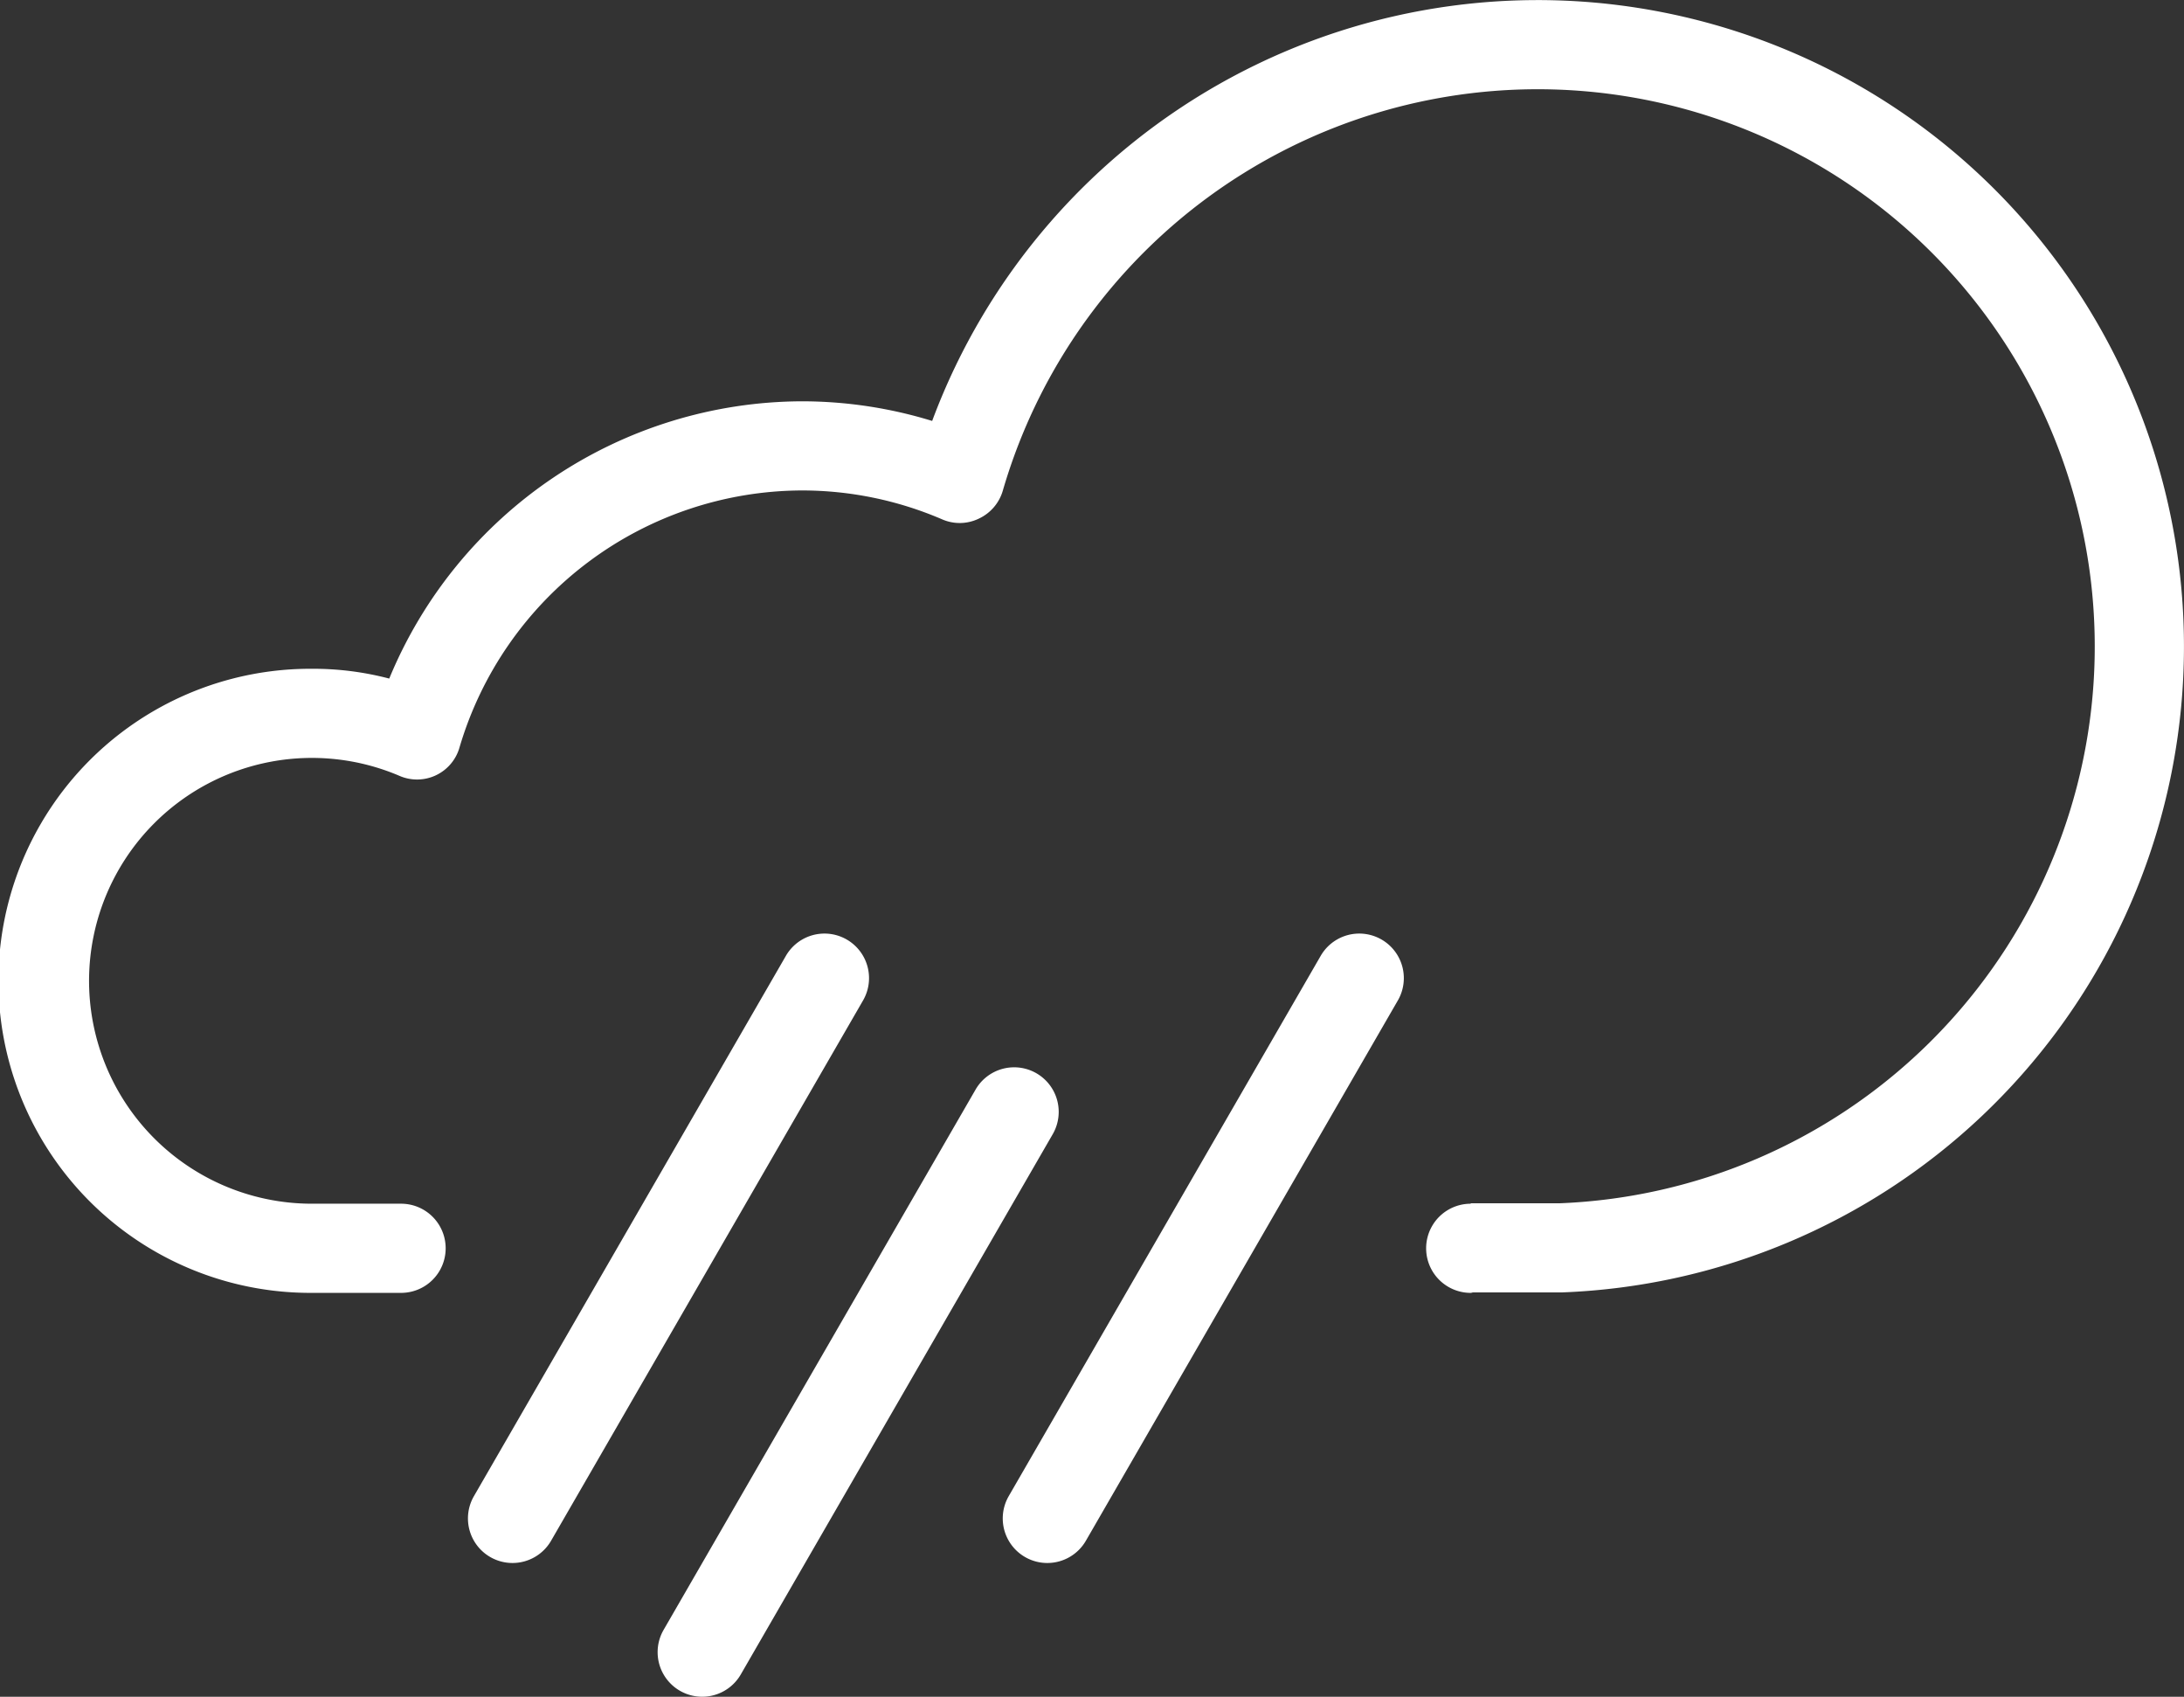 <svg xmlns="http://www.w3.org/2000/svg" width="274.642" height="213.312" viewBox="0 0 274.642 213.312">
  <rect x="0" y="0" width="274.642" height="213.312" fill="#333333" stroke="none"/>
  <path id="rain" d="M632.374,1170.478h-11.13c-.106,0-.2.056-.3.056a5.6,5.6,0,0,1,0-11.209h0v-.056H632.15a70.054,70.054,0,1,0-70.054-89.556,5.6,5.6,0,0,1-2.987,3.474,5.515,5.515,0,0,1-4.606.112,44.576,44.576,0,0,0-17.693-3.643,45.053,45.053,0,0,0-43.018,32.281,5.549,5.549,0,0,1-7.583,3.587,28.022,28.022,0,1,0-10.979,53.8h11.209a5.6,5.6,0,1,1,0,11.209H475.23a39.23,39.23,0,1,1,0-78.459,37.632,37.632,0,0,1,9.718,1.232,56.346,56.346,0,0,1,51.856-34.858,55.782,55.782,0,0,1,16.417,2.468,81.262,81.262,0,1,1,79.153,109.561Zm-97.548-42.312a5.6,5.6,0,0,1,9.707,5.6l-39.23,67.923a5.6,5.6,0,0,1-9.707-5.6Zm23.852,16.813a5.6,5.6,0,0,1,9.707,5.6l-39.23,67.924a5.6,5.6,0,0,1-9.707-5.6Zm43.4-16.813a5.6,5.6,0,0,1,9.707,5.6l-39.23,67.923a5.6,5.6,0,0,1-9.707-5.6Z" transform="translate(-436 -1007.997)" fill="#fff" fill-rule="evenodd"/>
</svg>
